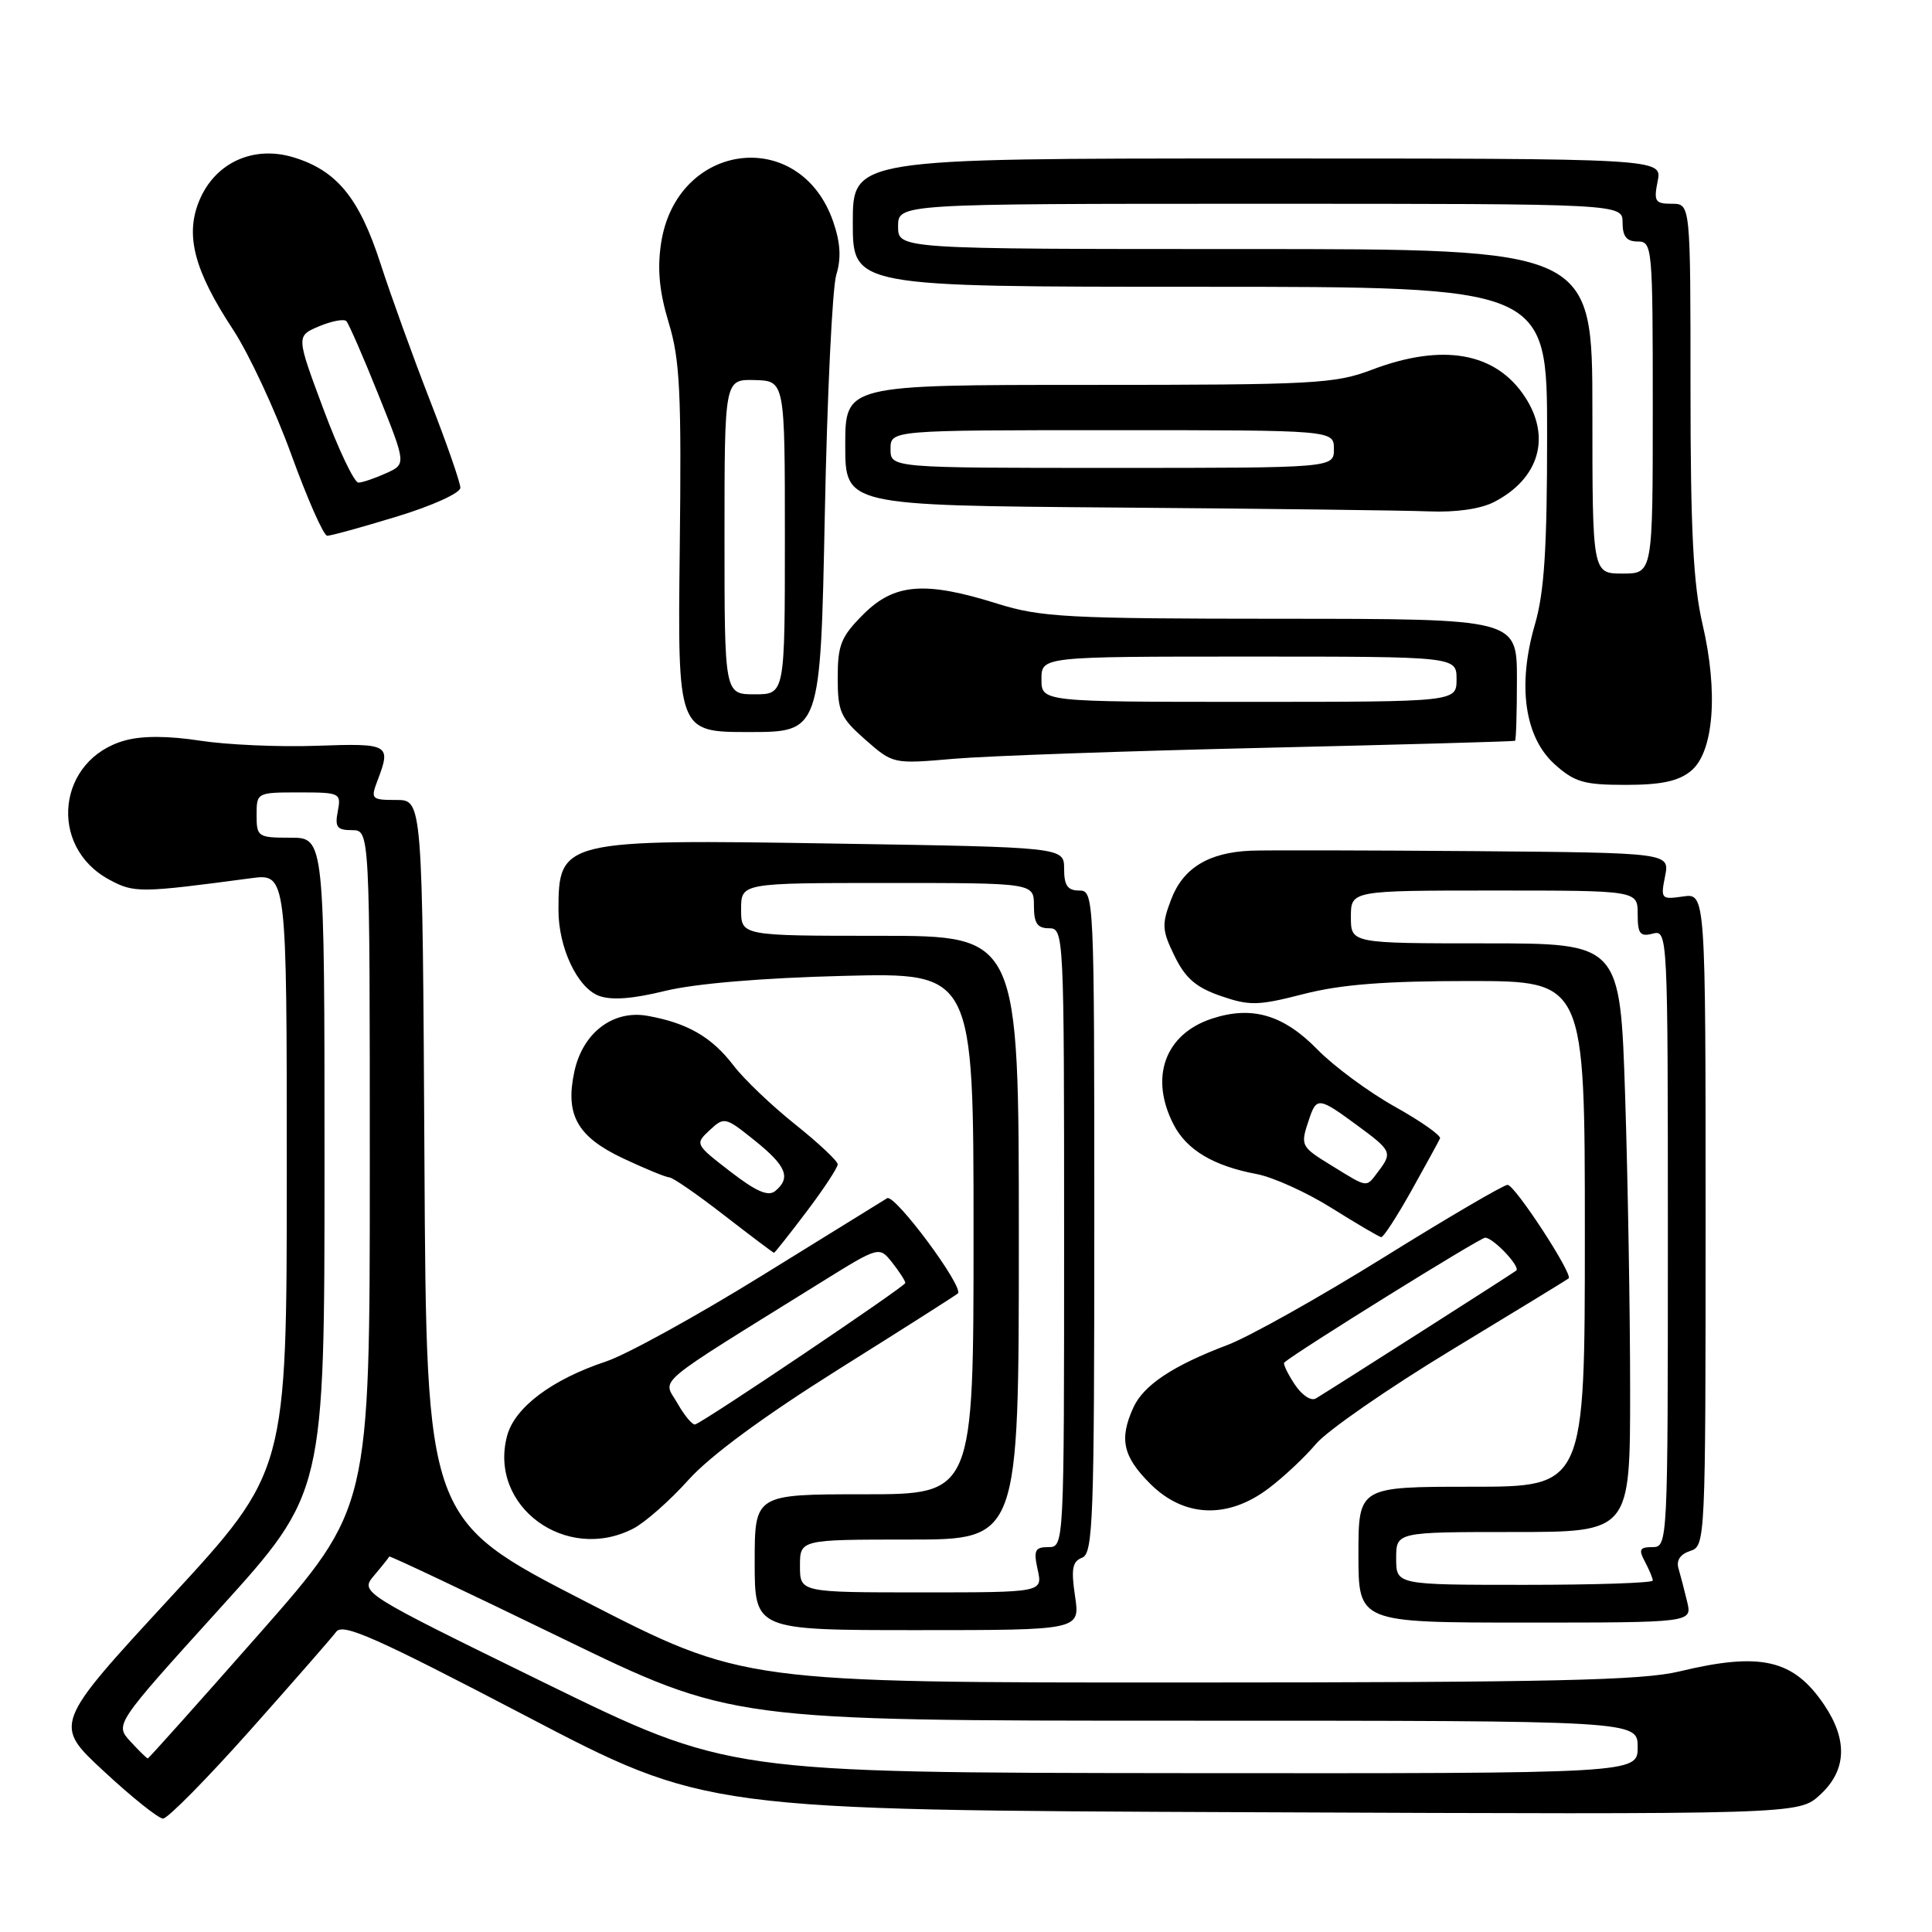 <?xml version="1.0" encoding="UTF-8" standalone="no"?>
<!DOCTYPE svg PUBLIC "-//W3C//DTD SVG 1.1//EN" "http://www.w3.org/Graphics/SVG/1.1/DTD/svg11.dtd" >
<svg xmlns="http://www.w3.org/2000/svg" xmlns:xlink="http://www.w3.org/1999/xlink" version="1.1" viewBox="0 0 256 256">
 <g >
 <path fill="currentColor"
d=" M 33.10 229.32 C 38.82 222.89 43.98 216.99 44.56 216.21 C 45.44 215.04 49.82 216.99 69.56 227.31 C 93.50 239.84 93.50 239.84 165.91 240.13 C 238.33 240.43 238.33 240.43 241.16 237.83 C 244.68 234.61 244.87 230.59 241.72 225.91 C 237.65 219.87 233.31 218.87 222.50 221.48 C 217.61 222.66 205.55 222.93 157.50 222.94 C 98.50 222.96 98.50 222.96 77.50 212.17 C 56.50 201.38 56.50 201.38 56.24 153.69 C 55.98 106.00 55.98 106.00 52.52 106.00 C 49.21 106.00 49.09 105.88 50.02 103.43 C 51.85 98.62 51.61 98.48 41.96 98.82 C 36.99 99.00 30.03 98.69 26.49 98.14 C 22.33 97.50 18.84 97.48 16.58 98.11 C 7.60 100.58 6.29 112.15 14.48 116.56 C 17.78 118.34 18.54 118.33 33.25 116.37 C 38.00 115.74 38.00 115.74 38.00 155.35 C 38.00 194.96 38.00 194.96 22.53 211.73 C 7.06 228.50 7.06 228.50 13.78 234.72 C 17.47 238.15 20.99 240.96 21.60 240.97 C 22.20 240.99 27.38 235.74 33.10 229.32 Z  M 142.45 211.51 C 141.91 207.89 142.09 206.90 143.39 206.40 C 144.84 205.85 145.00 201.34 145.00 161.89 C 145.00 118.67 144.97 118.00 143.00 118.00 C 141.46 118.00 141.00 117.33 141.00 115.13 C 141.00 112.26 141.00 112.26 110.75 111.78 C 74.49 111.19 74.00 111.31 74.00 120.61 C 74.00 125.56 76.50 130.86 79.33 131.94 C 80.99 132.57 83.78 132.37 88.13 131.30 C 92.11 130.33 100.98 129.58 111.75 129.31 C 129.00 128.87 129.00 128.87 129.00 163.44 C 129.00 198.00 129.00 198.00 114.50 198.00 C 100.00 198.00 100.00 198.00 100.00 207.00 C 100.00 216.00 100.00 216.00 121.56 216.00 C 143.12 216.00 143.12 216.00 142.45 211.51 Z  M 223.56 212.25 C 223.20 210.74 222.68 208.75 222.41 207.83 C 222.09 206.76 222.65 205.93 223.96 205.51 C 225.97 204.87 226.00 204.28 226.00 161.61 C 226.00 118.35 226.00 118.35 223.00 118.79 C 220.12 119.21 220.03 119.11 220.63 116.11 C 221.25 113.00 221.25 113.00 195.38 112.78 C 181.14 112.67 167.82 112.64 165.77 112.72 C 160.14 112.95 156.76 115.02 155.18 119.19 C 153.92 122.50 153.96 123.26 155.64 126.69 C 157.07 129.62 158.48 130.84 161.75 131.97 C 165.58 133.29 166.69 133.27 172.75 131.71 C 177.71 130.44 183.54 129.99 194.75 129.99 C 210.00 130.00 210.00 130.00 210.00 163.50 C 210.00 197.00 210.00 197.00 195.00 197.00 C 180.00 197.00 180.00 197.00 180.00 206.00 C 180.00 215.00 180.00 215.00 202.11 215.00 C 224.22 215.00 224.22 215.00 223.56 212.25 Z  M 83.92 202.54 C 85.47 201.74 88.76 198.84 91.22 196.10 C 94.11 192.88 101.17 187.69 111.10 181.45 C 119.57 176.14 126.69 171.61 126.92 171.39 C 127.78 170.58 118.56 158.15 117.55 158.77 C 116.97 159.13 109.45 163.78 100.84 169.10 C 92.23 174.42 82.99 179.51 80.31 180.40 C 73.12 182.79 68.19 186.49 67.19 190.27 C 64.71 199.59 75.01 207.15 83.92 202.54 Z  M 168.12 197.20 C 170.12 195.69 172.94 193.04 174.39 191.31 C 175.85 189.58 183.89 184.00 192.27 178.92 C 200.65 173.84 207.66 169.56 207.85 169.40 C 208.49 168.90 200.73 157.00 199.76 157.00 C 199.24 157.00 191.84 161.33 183.32 166.63 C 174.79 171.93 165.50 177.14 162.66 178.21 C 155.41 180.96 151.53 183.53 150.17 186.52 C 148.28 190.68 148.79 192.99 152.40 196.60 C 156.89 201.09 162.70 201.31 168.12 197.20 Z  M 106.88 160.54 C 109.15 157.54 111.00 154.72 111.00 154.28 C 111.00 153.84 108.46 151.46 105.37 148.99 C 102.27 146.52 98.59 143.01 97.20 141.19 C 94.32 137.42 91.11 135.56 85.84 134.61 C 81.24 133.77 77.20 136.84 76.10 142.02 C 74.87 147.73 76.50 150.62 82.52 153.47 C 85.47 154.86 88.24 156.00 88.69 156.01 C 89.13 156.01 92.39 158.26 95.93 161.01 C 99.47 163.75 102.45 166.00 102.56 166.00 C 102.67 166.00 104.61 163.54 106.88 160.54 Z  M 187.02 157.77 C 188.93 154.34 190.64 151.23 190.81 150.85 C 190.98 150.47 188.28 148.57 184.81 146.63 C 181.34 144.69 176.73 141.28 174.56 139.06 C 170.06 134.45 165.87 133.23 160.57 134.98 C 154.35 137.03 152.28 142.78 155.52 149.03 C 157.25 152.38 160.81 154.50 166.52 155.57 C 168.69 155.98 173.18 158.01 176.48 160.09 C 179.79 162.16 182.73 163.89 183.02 163.93 C 183.30 163.97 185.10 161.20 187.02 157.77 Z  M 224.04 102.17 C 227.08 99.71 227.71 91.76 225.59 82.69 C 224.37 77.44 224.00 70.27 224.00 51.44 C 224.00 27.00 224.00 27.00 221.53 27.00 C 219.31 27.00 219.11 26.69 219.65 24.00 C 220.25 21.00 220.25 21.00 166.62 21.00 C 113.00 21.00 113.00 21.00 113.00 29.50 C 113.00 38.00 113.00 38.00 159.00 38.00 C 205.00 38.00 205.00 38.00 205.00 57.60 C 205.00 72.70 204.63 78.47 203.38 82.76 C 201.04 90.80 202.01 97.66 205.98 101.25 C 208.64 103.64 209.86 104.00 215.40 104.00 C 220.10 104.00 222.38 103.52 224.04 102.17 Z  M 167.50 99.09 C 185.65 98.67 200.61 98.25 200.75 98.16 C 200.89 98.07 201.00 94.40 201.00 90.00 C 201.00 82.00 201.00 82.00 169.75 81.99 C 141.38 81.98 137.92 81.79 132.16 79.99 C 122.55 76.97 118.50 77.30 114.40 81.40 C 111.44 84.36 111.00 85.45 111.00 89.80 C 111.00 94.30 111.36 95.11 114.67 98.02 C 118.34 101.24 118.34 101.24 126.42 100.54 C 130.86 100.16 149.35 99.51 167.50 99.09 Z  M 109.29 68.25 C 109.60 52.44 110.29 38.12 110.81 36.42 C 111.48 34.25 111.37 32.19 110.42 29.42 C 106.06 16.67 89.62 18.72 87.59 32.27 C 87.08 35.68 87.37 38.68 88.61 42.77 C 90.10 47.67 90.31 52.03 90.07 72.75 C 89.79 97.00 89.79 97.00 99.25 97.00 C 108.71 97.00 108.71 97.00 109.29 68.25 Z  M 52.61 68.44 C 57.27 67.02 61.00 65.33 61.00 64.63 C 61.00 63.95 59.18 58.71 56.95 53.00 C 54.73 47.29 51.78 39.14 50.41 34.90 C 47.59 26.19 44.60 22.56 38.83 20.83 C 33.54 19.25 28.50 21.57 26.42 26.55 C 24.50 31.14 25.71 35.81 30.87 43.66 C 32.98 46.87 36.46 54.33 38.60 60.24 C 40.75 66.15 42.88 70.99 43.36 70.99 C 43.83 71.00 47.99 69.85 52.61 68.44 Z  M 197.99 66.51 C 203.96 63.42 205.57 57.90 202.05 52.57 C 198.17 46.67 191.14 45.44 181.76 49.00 C 176.90 50.85 174.08 51.00 144.25 51.00 C 112.00 51.00 112.00 51.00 112.00 58.99 C 112.00 66.97 112.00 66.97 147.75 67.25 C 167.41 67.40 186.11 67.63 189.30 67.76 C 192.92 67.91 196.19 67.44 197.99 66.51 Z  M 72.09 222.95 C 47.69 211.00 47.69 211.00 49.58 208.75 C 50.63 207.51 51.52 206.39 51.58 206.25 C 51.63 206.11 61.86 210.95 74.31 217.00 C 96.95 228.00 96.95 228.00 156.98 228.00 C 217.00 228.00 217.00 228.00 217.00 231.50 C 217.00 235.00 217.00 235.00 156.75 234.95 C 96.50 234.89 96.50 234.89 72.09 222.95 Z  M 17.28 230.75 C 15.21 228.50 15.21 228.50 29.11 213.15 C 43.00 197.81 43.00 197.81 43.00 154.40 C 43.00 111.00 43.00 111.00 38.50 111.00 C 34.17 111.00 34.00 110.89 34.00 108.00 C 34.00 105.02 34.04 105.00 39.62 105.00 C 45.07 105.00 45.22 105.07 44.76 107.50 C 44.35 109.60 44.66 110.00 46.64 110.00 C 49.00 110.00 49.00 110.00 49.00 154.92 C 49.00 199.84 49.00 199.84 34.41 216.42 C 26.38 225.54 19.71 233.00 19.58 233.00 C 19.45 233.00 18.42 231.99 17.28 230.75 Z  M 106.00 207.50 C 106.00 204.00 106.00 204.00 120.50 204.00 C 135.00 204.00 135.00 204.00 135.00 164.00 C 135.00 124.00 135.00 124.00 116.60 124.00 C 98.20 124.00 98.20 124.00 98.20 120.50 C 98.20 117.00 98.20 117.00 117.60 117.00 C 137.00 117.00 137.00 117.00 137.00 120.00 C 137.00 122.33 137.44 123.00 139.00 123.00 C 140.97 123.00 141.00 123.67 141.00 164.00 C 141.00 204.86 140.99 205.00 138.92 205.00 C 137.13 205.00 136.93 205.42 137.50 208.00 C 138.16 211.00 138.16 211.00 122.08 211.00 C 106.00 211.00 106.00 211.00 106.00 207.50 Z  M 185.00 206.50 C 185.00 203.00 185.00 203.00 200.50 203.00 C 216.00 203.00 216.00 203.00 216.00 184.25 C 216.00 173.94 215.70 156.39 215.34 145.25 C 214.68 125.00 214.68 125.00 196.84 125.00 C 179.00 125.00 179.00 125.00 179.00 121.50 C 179.00 118.00 179.00 118.00 198.00 118.00 C 217.00 118.00 217.00 118.00 217.00 121.12 C 217.00 123.74 217.32 124.15 219.00 123.71 C 220.98 123.19 221.00 123.68 221.00 164.09 C 221.00 204.57 220.98 205.00 218.96 205.00 C 217.26 205.00 217.10 205.32 217.96 206.93 C 218.53 208.00 219.00 209.12 219.00 209.43 C 219.00 209.75 211.35 210.00 202.00 210.00 C 185.00 210.00 185.00 210.00 185.00 206.50 Z  M 89.77 185.95 C 87.83 182.55 86.01 184.08 108.96 169.81 C 116.50 165.13 116.50 165.13 118.23 167.31 C 119.18 168.52 119.96 169.72 119.96 170.00 C 119.96 170.44 93.69 188.14 92.13 188.74 C 91.78 188.88 90.72 187.62 89.77 185.95 Z  M 171.53 183.40 C 170.60 181.99 169.99 180.70 170.17 180.54 C 171.89 179.05 196.11 164.00 196.79 164.00 C 197.86 164.00 201.51 167.86 200.91 168.36 C 200.49 168.71 176.38 184.09 174.36 185.30 C 173.72 185.69 172.48 184.86 171.53 183.40 Z  M 96.76 155.23 C 92.11 151.64 92.07 151.58 94.03 149.76 C 95.96 147.96 96.10 147.99 100.00 151.12 C 104.20 154.49 104.84 156.06 102.73 157.81 C 101.80 158.58 100.22 157.90 96.76 155.23 Z  M 176.50 154.48 C 172.30 151.90 172.27 151.83 173.48 148.25 C 174.45 145.35 174.79 145.40 179.80 149.09 C 184.42 152.48 184.53 152.72 182.61 155.25 C 180.98 157.40 181.33 157.45 176.50 154.48 Z  M 211.00 54.50 C 211.00 33.00 211.00 33.00 165.00 33.00 C 119.00 33.00 119.00 33.00 119.00 30.00 C 119.00 27.00 119.00 27.00 167.00 27.00 C 215.00 27.00 215.00 27.00 215.00 29.50 C 215.00 31.33 215.53 32.00 217.00 32.00 C 218.94 32.00 219.00 32.67 219.00 54.00 C 219.00 76.00 219.00 76.00 215.00 76.00 C 211.00 76.00 211.00 76.00 211.00 54.50 Z  M 138.00 90.00 C 138.00 87.00 138.00 87.00 165.50 87.00 C 193.00 87.00 193.00 87.00 193.00 90.00 C 193.00 93.00 193.00 93.00 165.50 93.00 C 138.00 93.00 138.00 93.00 138.00 90.00 Z  M 96.00 71.13 C 96.00 50.26 96.00 50.26 100.00 50.36 C 104.00 50.47 104.00 50.47 104.00 71.23 C 104.00 92.00 104.00 92.00 100.00 92.00 C 96.00 92.00 96.00 92.00 96.00 71.13 Z  M 42.87 54.25 C 39.24 44.52 39.24 44.52 42.27 43.24 C 43.94 42.54 45.57 42.23 45.89 42.55 C 46.21 42.88 48.13 47.27 50.15 52.32 C 53.83 61.50 53.83 61.50 51.17 62.70 C 49.70 63.37 48.05 63.93 47.50 63.95 C 46.95 63.97 44.87 59.61 42.87 54.25 Z  M 118.00 59.50 C 118.00 57.00 118.00 57.00 147.38 57.00 C 176.75 57.00 176.75 57.00 176.75 59.50 C 176.75 62.00 176.75 62.00 147.38 62.00 C 118.00 62.00 118.00 62.00 118.00 59.50 Z "/>
</g>
</svg>